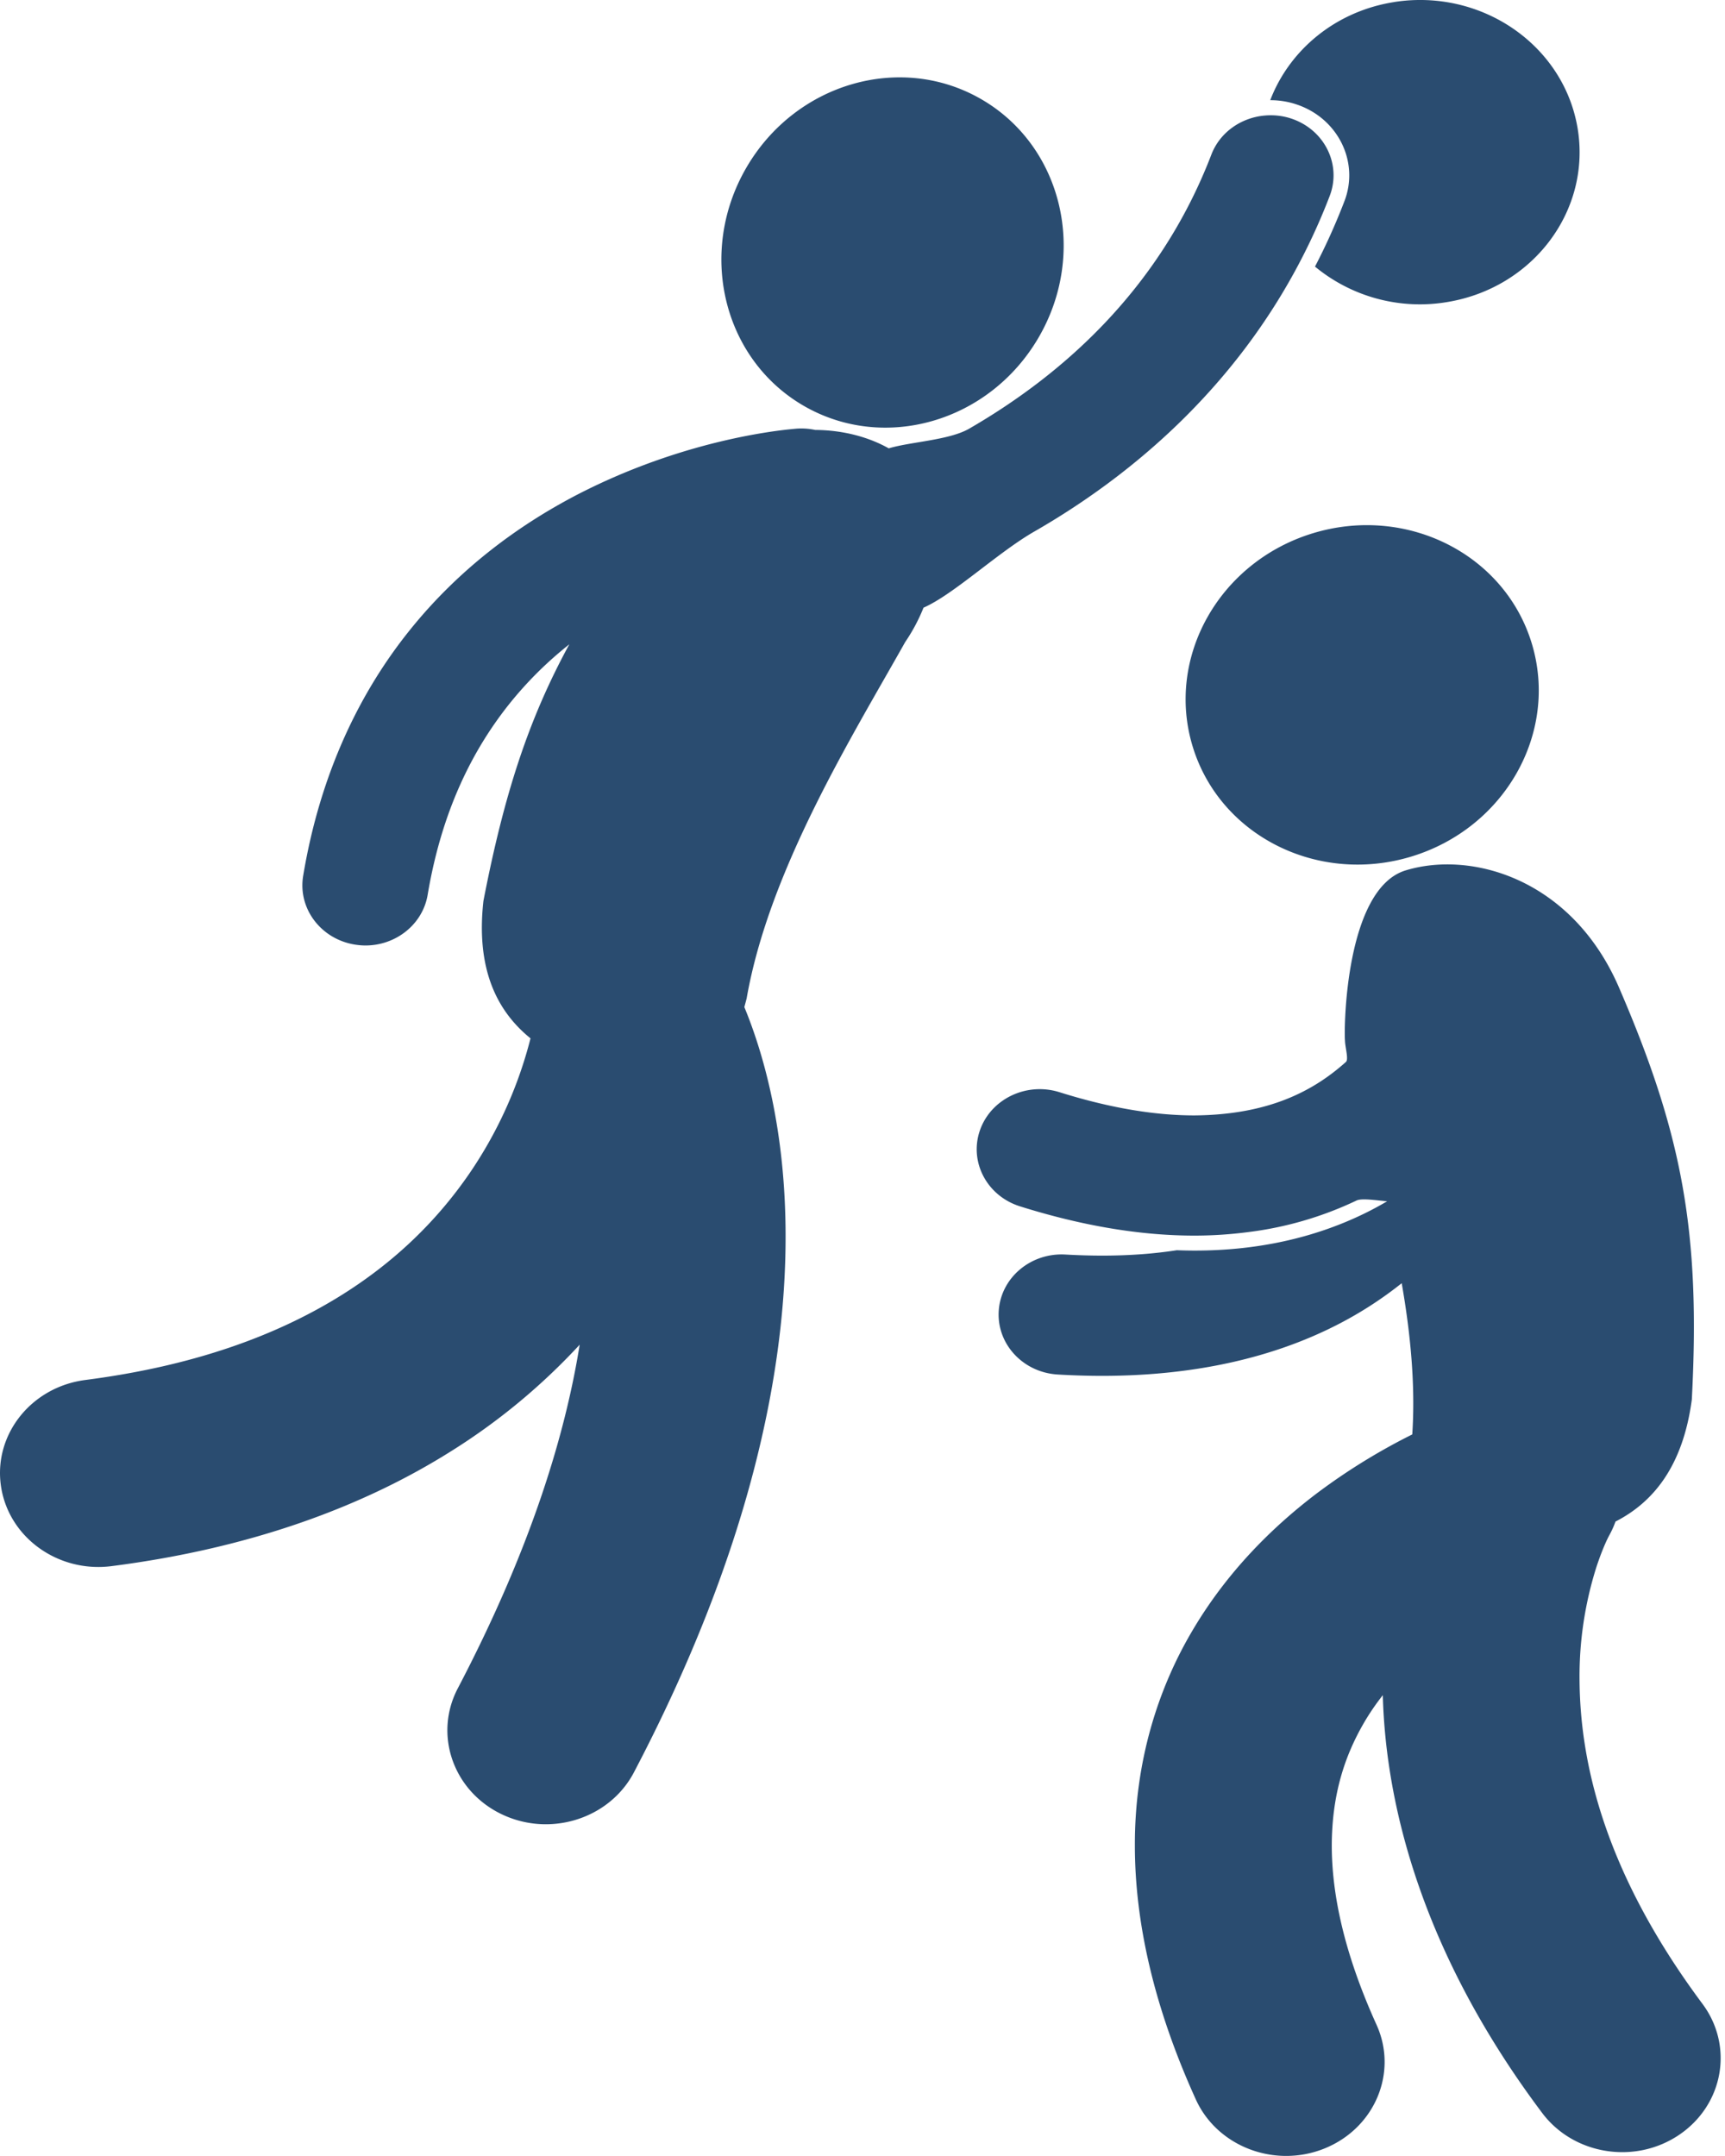 <svg xmlns="http://www.w3.org/2000/svg" width="48" height="60" viewBox="0 0 48 60">
    <path fill="#2A4C70" fill-rule="nonzero" d="M38.598 33.431c-.331-.03-.713-.09-.854-.02a9.804 9.804 0 0 1-3.033.88c-.468.06-.955.095-1.477.095-1.449 0-3.06-.252-4.85-.814-.92-.288-1.42-1.234-1.118-2.111.303-.878 1.295-1.355 2.215-1.066 1.492.469 2.73.646 3.753.646 2.084-.016 3.326-.69 4.218-1.488.08-.073-.022-.404-.026-.59-.033-.321.006-4.226 1.686-4.74 1.836-.561 4.61.236 5.922 3.221 1.779 4.114 2.288 6.834 2.043 11.503-.249 1.875-1.087 2.866-2.124 3.397a2.648 2.648 0 0 1-.185.404 3.634 3.634 0 0 0-.073.15c-.07.154-.176.41-.287.755a10.09 10.09 0 0 0-.456 3.062c.01 2.255.644 5.32 3.418 9.047.878 1.175.592 2.807-.64 3.645-1.232.838-2.943.565-3.821-.61-3.253-4.334-4.346-8.423-4.431-11.621-.188.238-.361.49-.516.754-.538.922-.899 1.995-.904 3.426 0 1.314.321 2.952 1.245 4.991.6 1.325-.04 2.863-1.428 3.436a2.846 2.846 0 0 1-1.086.215c-1.06 0-2.07-.59-2.516-1.577-1.166-2.57-1.694-4.927-1.694-7.065-.005-2.324.64-4.36 1.61-5.992.968-1.637 2.228-2.875 3.446-3.8a17.16 17.16 0 0 1 2.663-1.645c.09-1.364-.047-2.797-.294-4.208-.54.43-1.153.834-1.852 1.186-1.692.855-3.84 1.392-6.483 1.392-.402 0-.813-.012-1.234-.037-.967-.056-1.703-.848-1.644-1.77.058-.922.89-1.625 1.856-1.569.355.02.696.03 1.022.03.767 0 1.456-.054 2.078-.15.163.006.326.01.5.01 1.718 0 3.298-.343 4.695-1.02a9.249 9.249 0 0 0 .656-.352zm-12.9-16.52a4.991 4.991 0 0 1-.51.957c-1.476 2.628-3.787 6.34-4.412 9.918a12.75 12.75 0 0 1-.064.24c.53 1.283 1.15 3.425 1.148 6.39.002 3.74-.987 8.744-4.22 14.907-.48.915-1.448 1.445-2.453 1.445-.412 0-.83-.09-1.223-.277-1.353-.645-1.902-2.215-1.225-3.506 2.012-3.843 2.984-7.02 3.391-9.563a17.505 17.505 0 0 1-3.574 2.962c-2.424 1.528-5.55 2.701-9.449 3.2-1.5.194-2.88-.81-3.082-2.24-.202-1.43.85-2.746 2.35-2.94 3.076-.397 5.313-1.256 7.001-2.283 1.686-1.029 2.84-2.24 3.668-3.438a11.806 11.806 0 0 0 1.718-3.786c-.917-.743-1.525-1.902-1.31-3.825.572-2.955 1.253-5.057 2.39-7.141a10.384 10.384 0 0 0-1.657 1.643c-1.044 1.304-1.894 3.002-2.285 5.328-.138.823-.883 1.41-1.73 1.41-.092 0-.185-.008-.278-.022-.956-.145-1.608-1.003-1.456-1.915.471-2.836 1.569-5.1 2.963-6.834 1.392-1.736 3.06-2.938 4.64-3.763 3.17-1.644 5.988-1.834 6.136-1.85.175-.011.346.002.509.037.768.005 1.479.193 2.046.512.607-.183 1.677-.225 2.236-.546 2.485-1.437 5.268-3.79 6.741-7.627.242-.632.843-1.038 1.502-1.09.246-.02.5.008.747.094.91.318 1.377 1.278 1.044 2.146-.222.58-.47 1.132-.738 1.658-1.919 3.772-4.903 6.2-7.484 7.682-1.014.583-2.245 1.752-3.08 2.117zM38.79.057c2.418-.381 4.703 1.179 5.104 3.486.4 2.306-1.235 4.486-3.654 4.868a4.579 4.579 0 0 1-3.649-.992c.3-.575.574-1.181.82-1.822.415-1.083-.17-2.286-1.305-2.681a2.279 2.279 0 0 0-.753-.128h-.007c.53-1.388 1.807-2.472 3.444-2.73zM28.9 9.393c-1.37 2.353-4.3 3.201-6.545 1.895-2.244-1.307-2.954-4.274-1.584-6.627 1.37-2.353 4.3-3.201 6.545-1.894C29.56 4.073 30.27 7.04 28.9 9.393zm10.37 14.445c-2.606.79-5.33-.583-6.084-3.068-.754-2.485.747-5.141 3.353-5.932 2.606-.79 5.33.583 6.084 3.068.754 2.485-.747 5.141-3.353 5.932z"/>
</svg>
